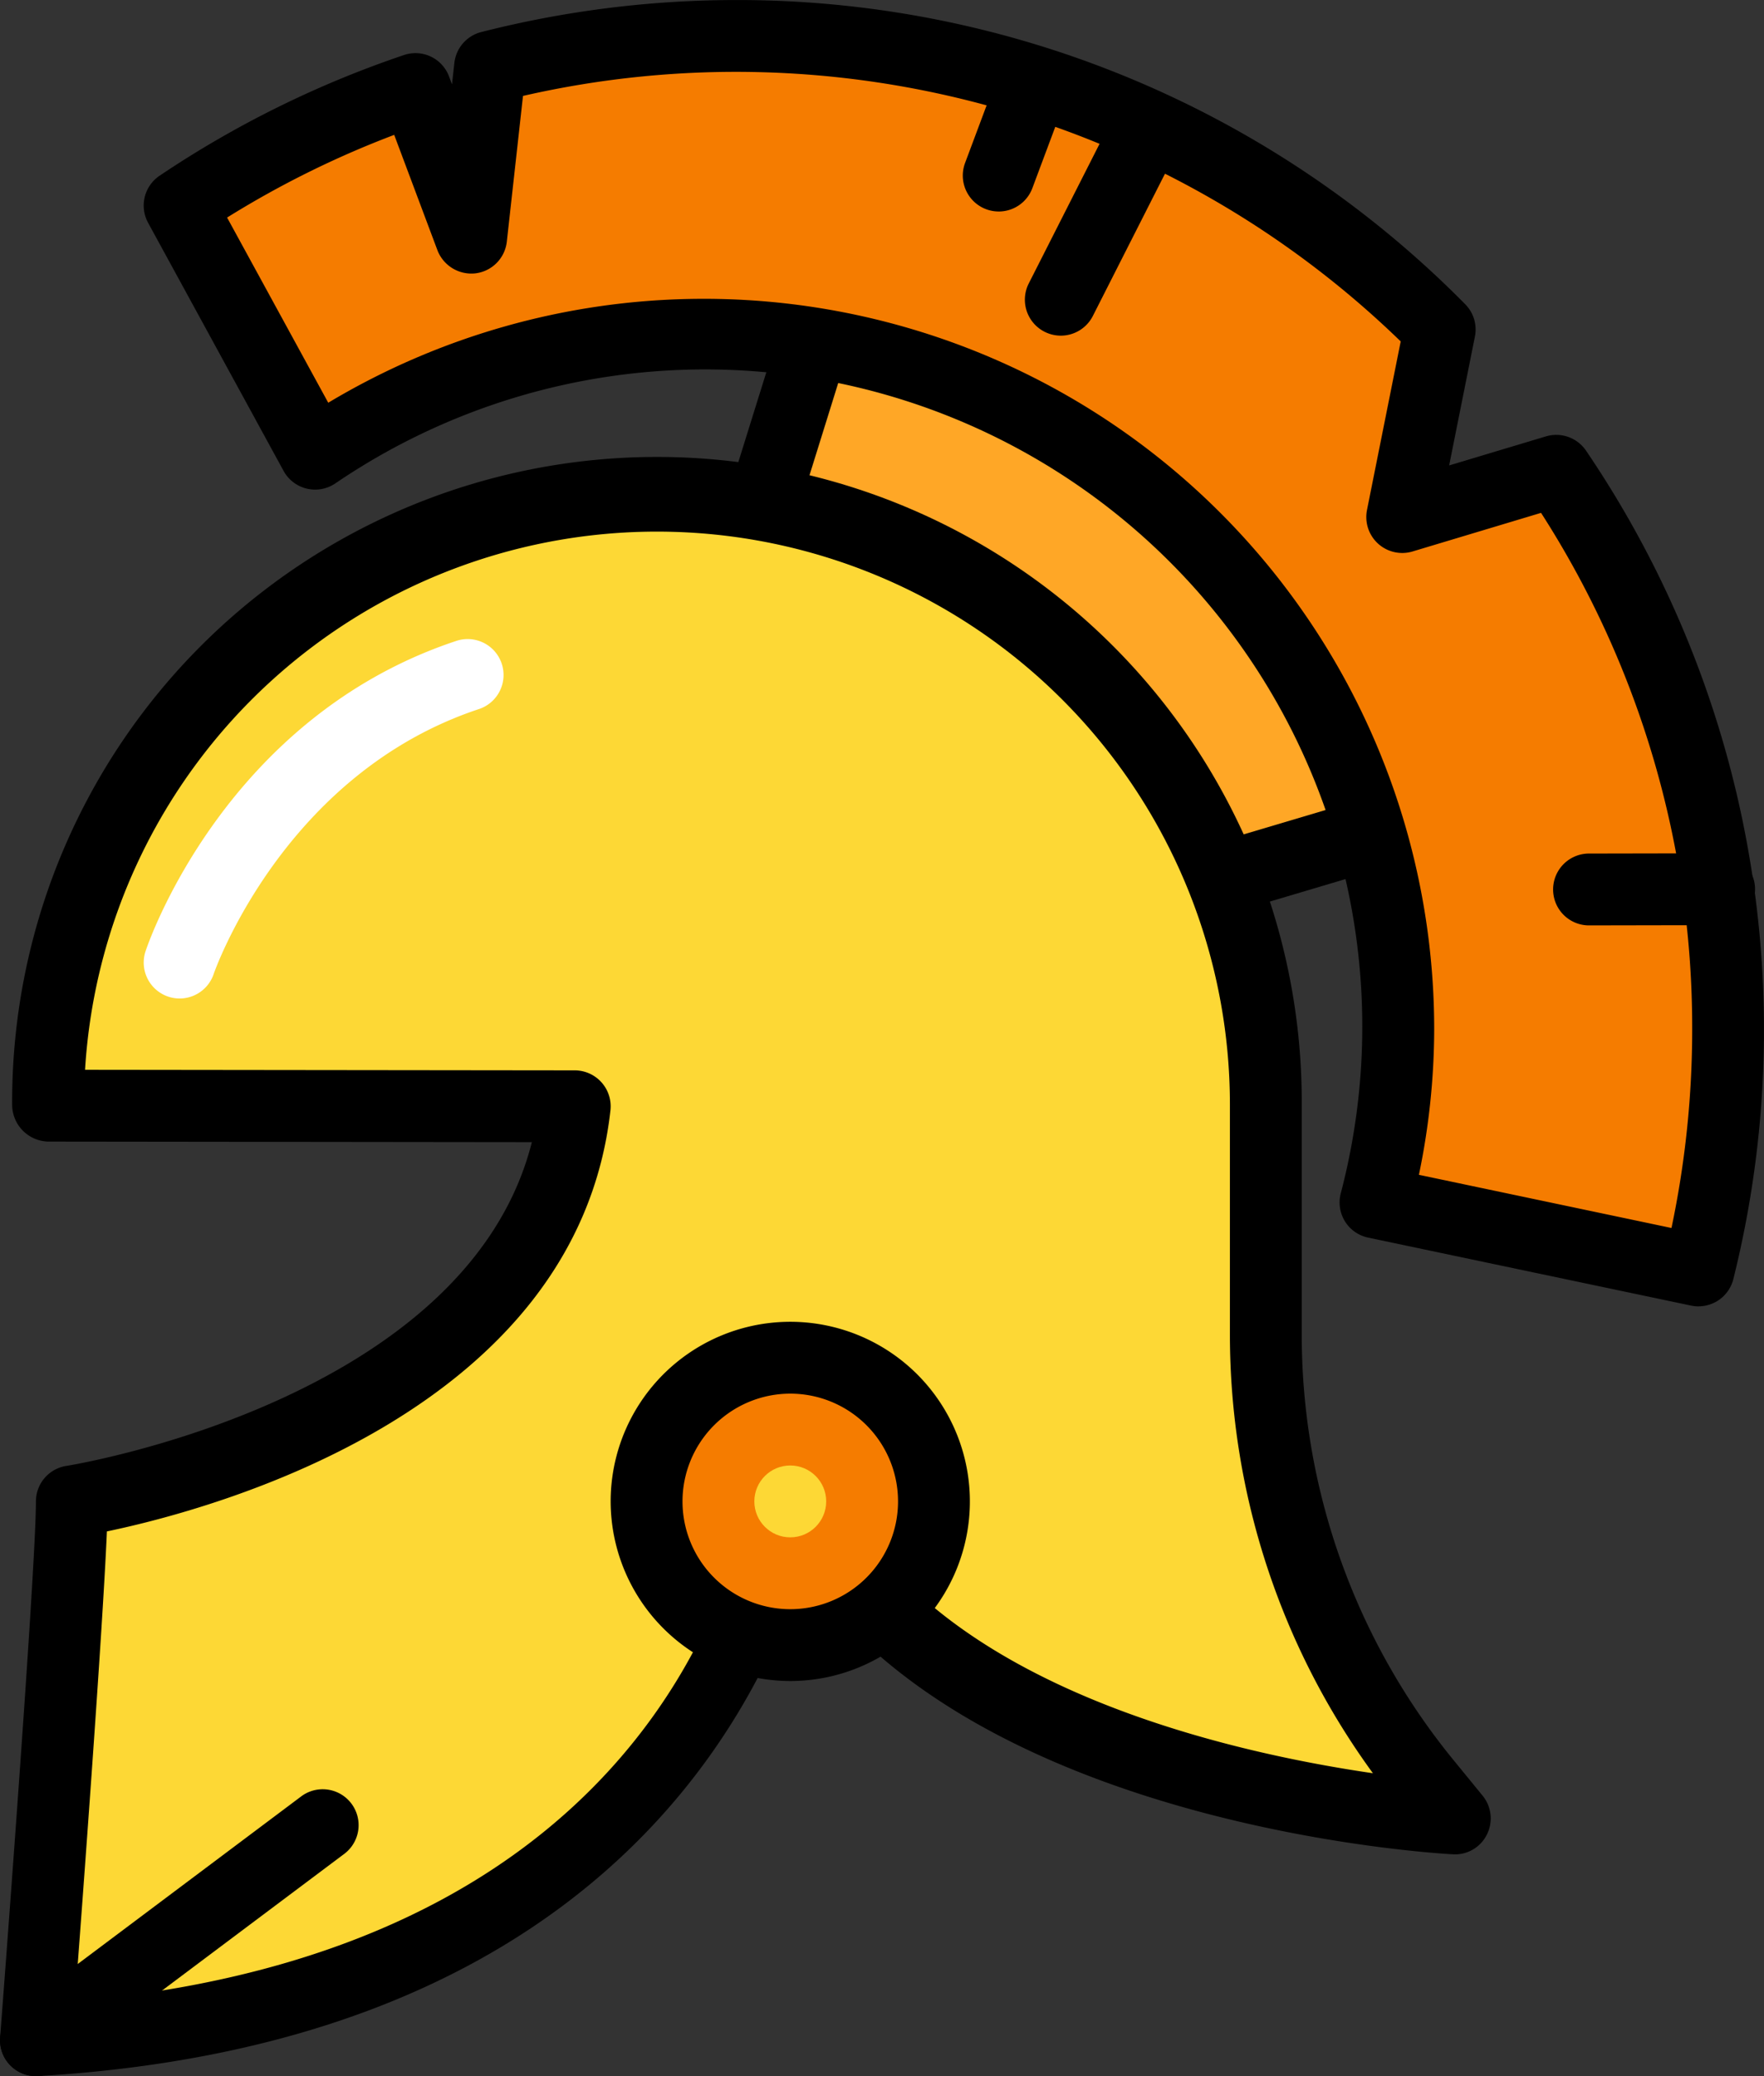 <svg id="romano" xmlns="http://www.w3.org/2000/svg" width="151.724" height="178.563" viewBox="0 0 151.724 178.563">
  <rect x="0" y="0" width="151.724" height="178.563" fill="#333333" stroke="none"/>
  <g id="Grupo_53814" data-name="Grupo 53814" transform="translate(61.792 22.794)">
    <path id="Trazado_101782" data-name="Trazado 101782" d="M95.86,63.915a69.229,69.229,0,0,1,51.224,44.549l-20.779,6.179c-7.179-16.588-18.746-26.522-36.624-30.9Z" transform="translate(-86.591 -60.828)" fill="#ffa726"/>
    <path id="Trazado_101783" data-name="Trazado 101783" d="M125.4,116.823a3.194,3.194,0,0,0,.881-.127l20.779-6.179a3.091,3.091,0,0,0,2.031-4A72.538,72.538,0,0,0,95.57,59.981,3.091,3.091,0,0,0,92,62.087L85.821,81.919a3.1,3.1,0,0,0,2.218,3.922c16.722,4.088,27.693,13.341,34.52,29.121a3.092,3.092,0,0,0,2.836,1.861Zm16.7-11.278-15,4.459C119.839,94.8,108.8,85.39,92.678,80.686L97.05,66.65a66.394,66.394,0,0,1,45.043,38.894Z" transform="translate(-85.682 -59.918)"/>
  </g>
  <g id="Grupo_53815" data-name="Grupo 53815" transform="translate(0 39.534)">
    <path id="Trazado_101784" data-name="Trazado 101784" d="M87.044,138.062v-.1a52.37,52.37,0,0,1,104.74,0v19.852a60.744,60.744,0,0,0,13.731,38.465l2.522,3.083s-47.888-2.546-57.157-30.352c0,0-3.481,45.821-64.88,49.433,0,0,3.09-40.164,3.09-46.343,0,0,40.164-6.179,43.254-33.985Z" transform="translate(-82.909 -82.502)" fill="#fdd835"/>
    <path id="Trazado_101785" data-name="Trazado 101785" d="M85.092,220.621c.06,0,.12,0,.181-.006,46.446-2.73,61.2-29.29,65.783-43.467,14.967,21.94,54.073,24.291,55.909,24.39a3.051,3.051,0,0,0,2.92-1.69,3.088,3.088,0,0,0-.365-3.352L207,193.412A57.812,57.812,0,0,1,193.964,156.9V137.052a55.46,55.46,0,1,0-110.919,0,3.178,3.178,0,0,0,3.086,3.189l41.615.048c-5.624,22.29-39.675,27.79-40.037,27.845a3.091,3.091,0,0,0-2.619,3.053c0,5.992-3.05,45.707-3.08,46.1a3.088,3.088,0,0,0,3.082,3.329Zm64.883-55.612a2.8,2.8,0,0,0-.383.024,3.089,3.089,0,0,0-2.7,2.83c-.139,1.72-3.995,41.479-58.448,46.322.676-8.909,2.374-31.737,2.751-40.417,9.289-1.937,40.433-10.334,43.311-36.223a3.094,3.094,0,0,0-3.069-3.43l-42.122-.048a49.281,49.281,0,0,1,98.471,2.987V156.9a64.028,64.028,0,0,0,12.3,37.666c-13.267-1.931-40.767-8.2-47.182-27.447A3.086,3.086,0,0,0,149.975,165.009ZM86.136,137.152h-.03Z" transform="translate(-82 -81.591)"/>
  </g>
  <g id="Grupo_53817" data-name="Grupo 53817" transform="translate(12.359 0)">
    <g id="Grupo_53816" data-name="Grupo 53816">
      <path id="Trazado_101786" data-name="Trazado 101786" d="M75.844,38.979l4.792,12.778,1.632-14.686a85.2,85.2,0,0,1,81.68,22.581l-3.226,16.13,13.255-3.976A85.585,85.585,0,0,1,186.21,140.58l-27.78-5.849a59.69,59.69,0,0,0-91.206-64.4L55.566,49A85.119,85.119,0,0,1,75.844,38.979Z" transform="translate(-52.476 -31.317)" fill="#f57c00"/>
      <path id="Trazado_101787" data-name="Trazado 101787" d="M185.3,142.759a3.09,3.09,0,0,0,2.995-2.341A88.672,88.672,0,0,0,175.621,69.16a3.1,3.1,0,0,0-3.443-1.222l-8.327,2.5,2.216-11.085a3.085,3.085,0,0,0-.837-2.782,87.887,87.887,0,0,0-62.812-26.161A88.957,88.957,0,0,0,80.6,33.164a3.093,3.093,0,0,0-2.311,2.655l-.205,1.844-.253-.678a3.081,3.081,0,0,0-3.889-1.841A88.339,88.339,0,0,0,52.929,45.524a3.091,3.091,0,0,0-.983,4.043L63.6,70.91a3.093,3.093,0,0,0,4.444,1.077,56.518,56.518,0,0,1,86.483,61.063,3.09,3.09,0,0,0,2.355,3.8l27.779,5.847a3.05,3.05,0,0,0,.638.066ZM171.756,74.516a81.881,81.881,0,0,1,13,44.406,82.77,82.77,0,0,1-1.782,17.1l-21.724-4.574a61.744,61.744,0,0,0,1.315-12.527A62.825,62.825,0,0,0,67.441,65.045l-8.7-15.927a82.3,82.3,0,0,1,14.373-7.111l3.72,9.927a3.129,3.129,0,0,0,3.276,1.982A3.09,3.09,0,0,0,82.8,51.19l1.391-12.533a82.093,82.093,0,0,1,75.494,21.114l-2.9,14.5a3.091,3.091,0,0,0,3.918,3.566Z" transform="translate(-51.567 -30.407)"/>
    </g>
  </g>
  <path id="Trazado_101788" data-name="Trazado 101788" d="M55.586,131.624h.006l11.295-.021a3.09,3.09,0,0,0-.006-6.179h-.006l-11.295.021a3.09,3.09,0,0,0,.006,6.179Z" transform="translate(81.036 -52.034)"/>
  <path id="Trazado_101789" data-name="Trazado 101789" d="M120.019,61.947a3.091,3.091,0,0,0,2.759-1.692l6.906-13.619a3.09,3.09,0,0,0-5.513-2.794l-6.906,13.619a3.091,3.091,0,0,0,2.754,4.486Z" transform="translate(-28.781 -33.079)"/>
  <path id="Trazado_101790" data-name="Trazado 101790" d="M132.413,50.03a3.089,3.089,0,0,0,2.893-2.007l2.675-7.154a3.089,3.089,0,0,0-5.787-2.166l-2.675,7.154a3.091,3.091,0,0,0,2.893,4.172Z" transform="translate(-46.512 -31.839)"/>
  <g id="Grupo_53818" data-name="Grupo 53818" transform="translate(52.524 113.683)">
    <ellipse id="Elipse_4078" data-name="Elipse 4078" cx="12.358" cy="12.358" rx="12.358" ry="12.358" transform="translate(3.09 3.09)" fill="#f57c00"/>
    <path id="Trazado_101791" data-name="Trazado 101791" d="M155.448,208.487A15.448,15.448,0,1,0,140,193.04,15.466,15.466,0,0,0,155.448,208.487Zm0-24.716a9.269,9.269,0,1,1-9.269,9.269A9.279,9.279,0,0,1,155.448,183.771Z" transform="translate(-140 -177.592)"/>
  </g>
  <ellipse id="Elipse_4079" data-name="Elipse 4079" cx="3.09" cy="3.09" rx="3.09" ry="3.09" transform="translate(64.882 126.041)" fill="#fdd835"/>
  <path id="Trazado_101792" data-name="Trazado 101792" d="M195.089,132.487a3.092,3.092,0,0,0,2.93-2.106c.057-.172,5.98-17.173,22.765-22.77a3.089,3.089,0,1,0-1.956-5.859c-19.775,6.589-26.4,25.851-26.668,26.668a3.091,3.091,0,0,0,2.93,4.067Z" transform="translate(-179.64 -46.61)" fill="#fff"/>
  <path id="Trazado_101793" data-name="Trazado 101793" d="M211.091,254.308a3.073,3.073,0,0,0,1.85-.619l24.716-18.537a3.089,3.089,0,0,0-3.705-4.942l-24.716,18.537a3.09,3.09,0,0,0,1.855,5.561Z" transform="translate(-207.997 -75.745)"/>
</svg>
